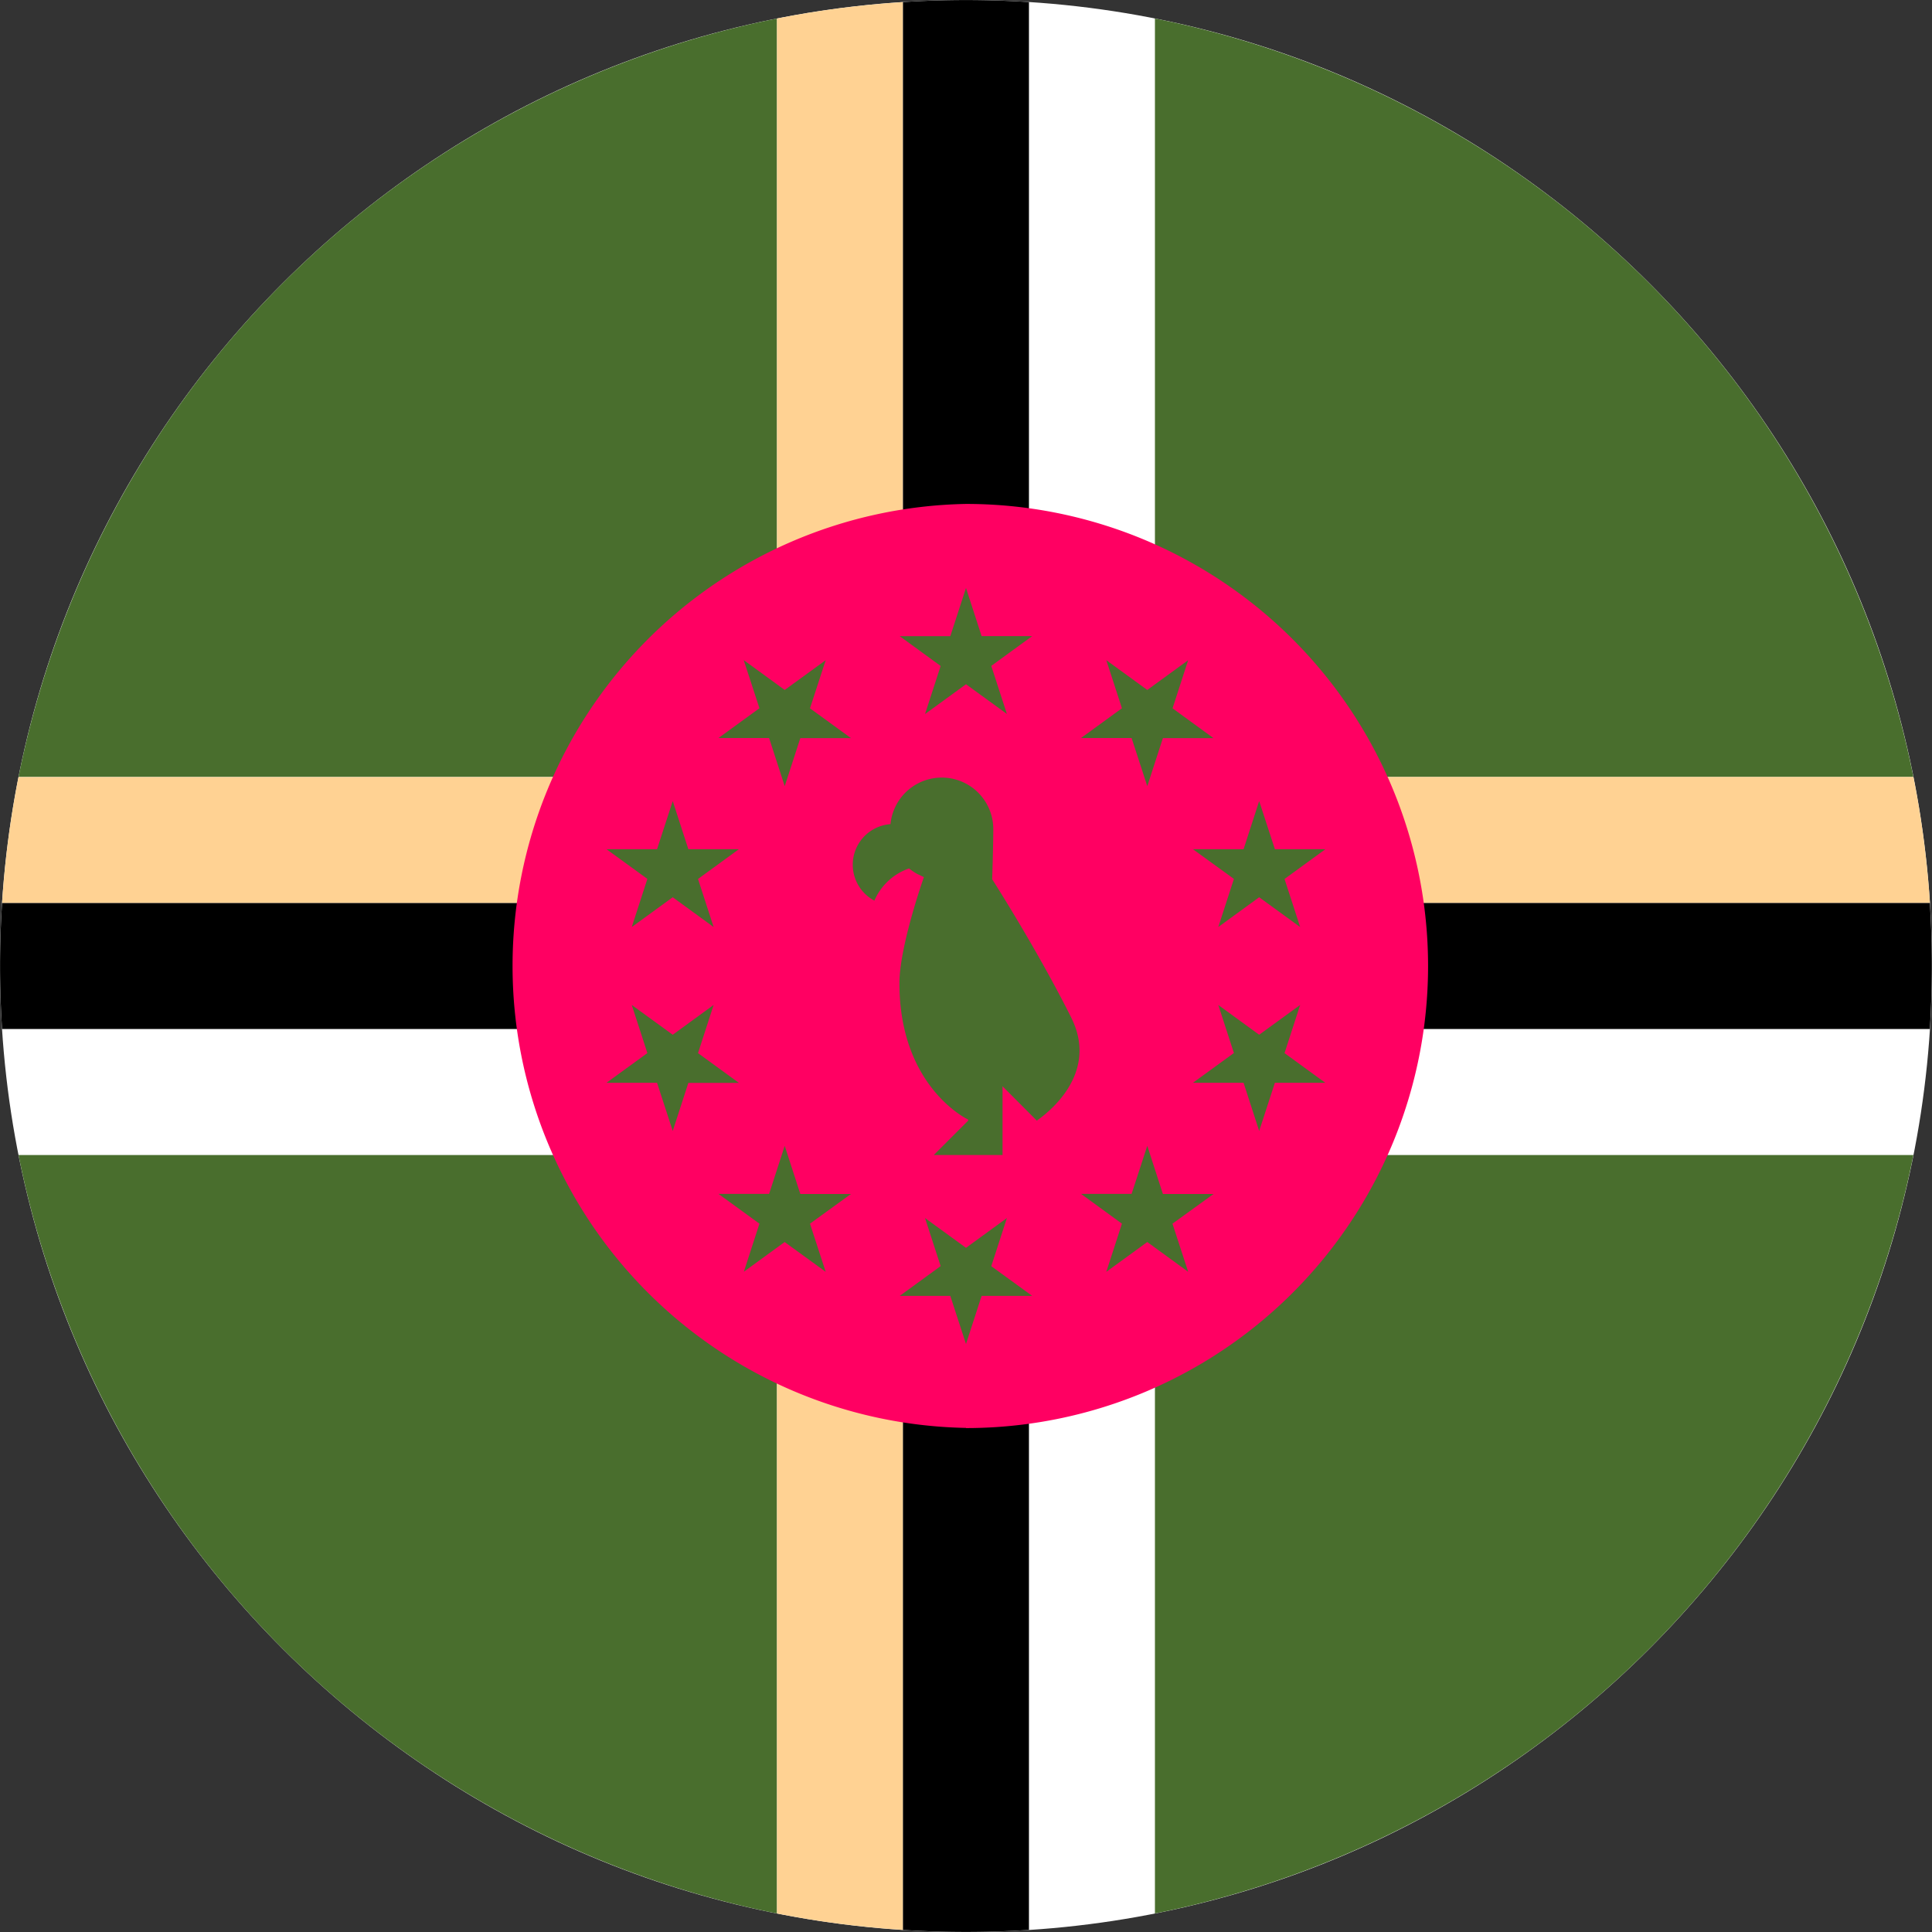 <svg width="24" height="24" fill="none" xmlns="http://www.w3.org/2000/svg"><rect width="100%" height="100%" fill="#333333" stroke="none"/><g clip-path="url(#a)"><path d="M12 24c6.627 0 12-5.373 12-12S18.627 0 12 0C5.372 0 0 5.373 0 12s5.372 12 12 12Z" fill="#fff"/><path d="M14.347 23.77a12.013 12.013 0 0 0 9.422-9.422h-9.422v9.422ZM.23 14.348a12.013 12.013 0 0 0 9.422 9.422v-9.422H.23ZM23.769 9.652A12.013 12.013 0 0 0 14.347.23v9.422h9.422ZM9.652.23A12.013 12.013 0 0 0 .23 9.652h9.422V.23Z" fill="#496E2D"/><path d="M11.217 14.348H9.652v9.422c.511.102 1.034.17 1.566.204v-9.626ZM11.217 9.652V.026c-.532.034-1.054.103-1.565.204v9.422h1.565Z" fill="#FFD293"/><path d="M12.782.026a12.122 12.122 0 0 0-1.565 0v9.626h1.565V.026ZM11.217 23.974a12.146 12.146 0 0 0 1.565 0v-9.626h-1.565v9.626Z" fill="#000"/><path d="M9.652 11.218V9.653H.23c-.101.51-.17 1.033-.204 1.565h9.626ZM14.347 11.217h9.627a12.006 12.006 0 0 0-.205-1.565h-9.421v1.566Z" fill="#FFD293"/><path d="M14.347 12.783h9.626a12.147 12.147 0 0 0 0-1.566h-9.626v1.566ZM.026 11.217a12.156 12.156 0 0 0 0 1.566h9.626v-1.565H.026Z" fill="#000"/><path d="M12 17.74A5.74 5.74 0 1 0 12 6.26a5.74 5.74 0 0 0 0 11.478Z" fill="#FF0062"/><path d="M13.307 12.64c-.427-.853-.982-1.718-.982-1.718s.014-.394.014-.63a.64.64 0 0 0-1.277-.054.505.505 0 0 0-.2.95.727.727 0 0 1 .431-.4.65.65 0 0 0 .102.069l.082.039s-.304.857-.304 1.318c0 1.295.854 1.694.854 1.694v.013l-.427.427h.854v-.854l.426.427c.004-.008.81-.517.427-1.28ZM12 7.304l.194.598h.628l-.508.37.194.597L12 8.5l-.509.37.194-.597-.508-.37h.628L12 7.304ZM9.24 8.201l.508.37.509-.37-.195.598.509.37h-.629l-.194.597-.194-.598h-.629l.509-.37-.195-.597ZM7.534 10.549h.628l.195-.598.194.598h.628l-.508.37.194.597-.508-.37-.509.37.194-.598-.508-.369ZM7.534 13.451l.508-.369-.194-.598.509.37.508-.37-.194.598.508.37h-.628l-.194.597-.195-.598h-.628ZM9.24 15.799l.194-.598-.509-.37h.629l.194-.597.194.598h.629l-.509.369.195.598-.51-.37-.508.37ZM12 16.696l-.195-.598h-.628l.508-.37-.194-.597.509.37.508-.37-.194.598.508.369h-.628l-.194.598ZM14.76 15.799l-.508-.37-.509.37.194-.598-.508-.37h.628l.195-.597.194.598h.629l-.51.369.195.598ZM16.465 13.451h-.628l-.195.598-.194-.598h-.629l.509-.37-.194-.597.508.37.509-.37-.194.598.508.37ZM16.465 10.549l-.508.37.194.597-.509-.37-.508.37.194-.598-.509-.369h.629l.194-.598.195.598h.628ZM14.76 8.2l-.194.599.508.37h-.628l-.194.597-.195-.598h-.628l.508-.37-.194-.597.509.37.508-.37Z" fill="#496E2D"/></g><defs><clipPath id="a"><path fill="#fff" d="M0 0h24v24H0z"/></clipPath></defs></svg>